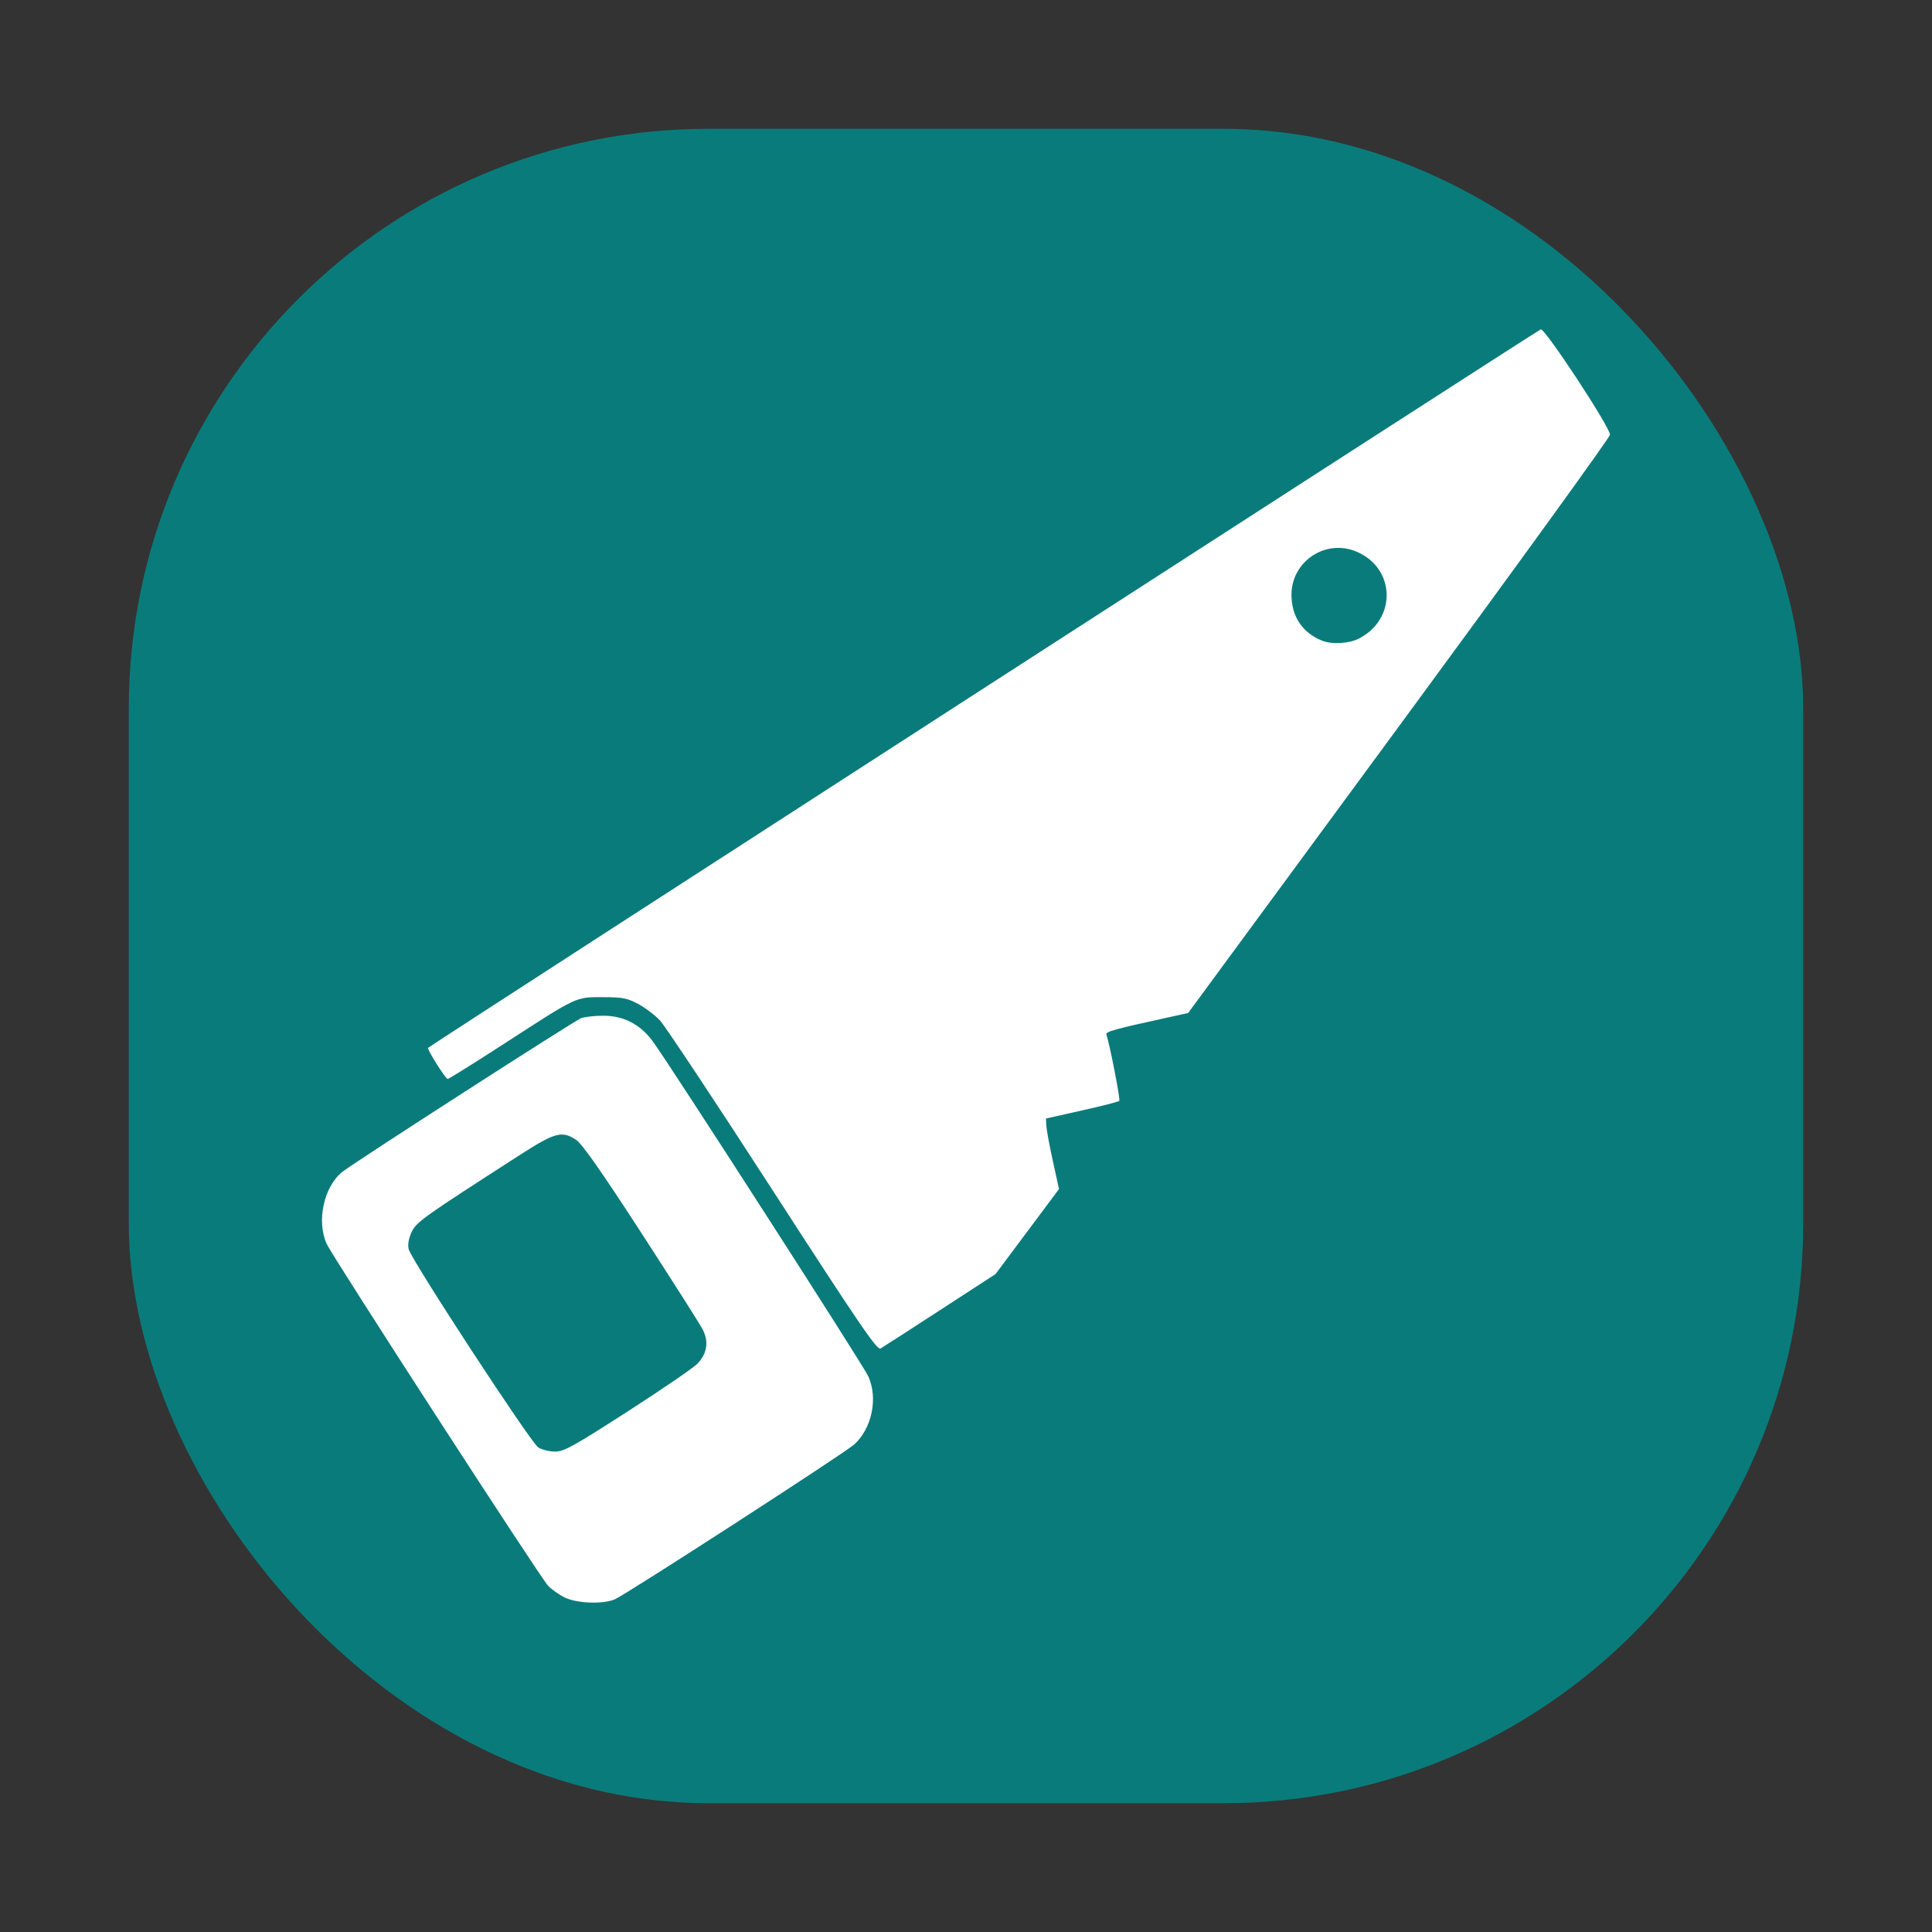 <svg xmlns="http://www.w3.org/2000/svg" width="150" height="150">
    <rect width="100%" height="100%" fill="#333333" stroke="none"/>
    <defs>
        <clipPath id="a">
            <path style="marker:none" color="#000" fill="#fff" stroke-width="2" overflow="visible" d="M44.072 27.448h62.242v60.309H44.072z"/>
        </clipPath>
        <clipPath id="b">
            <path style="marker:none" color="#000" fill="#fff" stroke-width="2" overflow="visible" d="M13.461 61.315h214.585v173.41H13.461z"/>
        </clipPath>
    </defs>
    <rect width="130" height="130" rx="45" ry="45" x="10" y="912.362" style="marker:none" color="#000" fill="#0A7B7B" overflow="visible" transform="translate(0 -902.362)"/>
    <path d="M43.845 124.029c-.44-.214-1.025-.628-1.297-.92-.636-.679-16.704-25.492-17.181-26.53-.819-1.783-.21-4.51 1.255-5.627 1.143-.87 17.978-11.705 18.491-11.9.277-.105 1.056-.191 1.73-.191 1.56 0 2.842.655 3.808 1.946 1.21 1.618 16.359 25.16 16.764 26.053.768 1.692.286 4.029-1.09 5.285-.713.651-17.746 11.67-18.592 12.027-.936.395-2.929.322-3.888-.143zm4.914-14.462c2.685-1.727 5.119-3.395 5.409-3.706.744-.799.875-1.714.38-2.659-.219-.417-2.366-3.794-4.771-7.504-3.014-4.649-4.575-6.881-5.025-7.184-1.11-.75-1.646-.608-4.427 1.181-7.577 4.875-8.02 5.192-8.38 5.993-.226.5-.3.956-.212 1.306.213.848 9.486 15.03 10.06 15.388.28.173.863.317 1.297.32.689.005 1.4-.389 5.67-3.135zm11.234-17.146c-4.43-6.853-8.375-12.798-8.767-13.21-.392-.413-1.153-.984-1.69-1.27-.849-.45-1.212-.519-2.738-.52-2.13-.002-1.904-.109-7.65 3.608-2.332 1.51-4.308 2.744-4.39 2.744-.165 0-1.633-2.338-1.52-2.42.902-.663 86.183-55.73 86.386-55.78.334-.085 5.376 7.587 5.376 8.18 0 .193-7.37 10.374-16.376 22.625L92.247 78.65l-1.512.332c-4.245.931-4.907 1.114-4.835 1.334.283.869 1.097 5.062 1.001 5.158-.065.065-1.373.4-2.906.743l-2.788.625.03.566c.017.312.245 1.544.507 2.738l.476 2.172-2.462 3.299-2.461 3.298-4.301 2.796c-2.366 1.537-4.447 2.88-4.625 2.982-.275.159-1.549-1.707-8.378-12.273zm45.513-42.843c2.961-1.518 2.844-5.483-.2-6.754-2.398-1.002-5.037.759-5.037 3.36 0 1.672.851 2.947 2.374 3.557.767.307 2.094.232 2.863-.163z" fill="#fff"/>
</svg>
